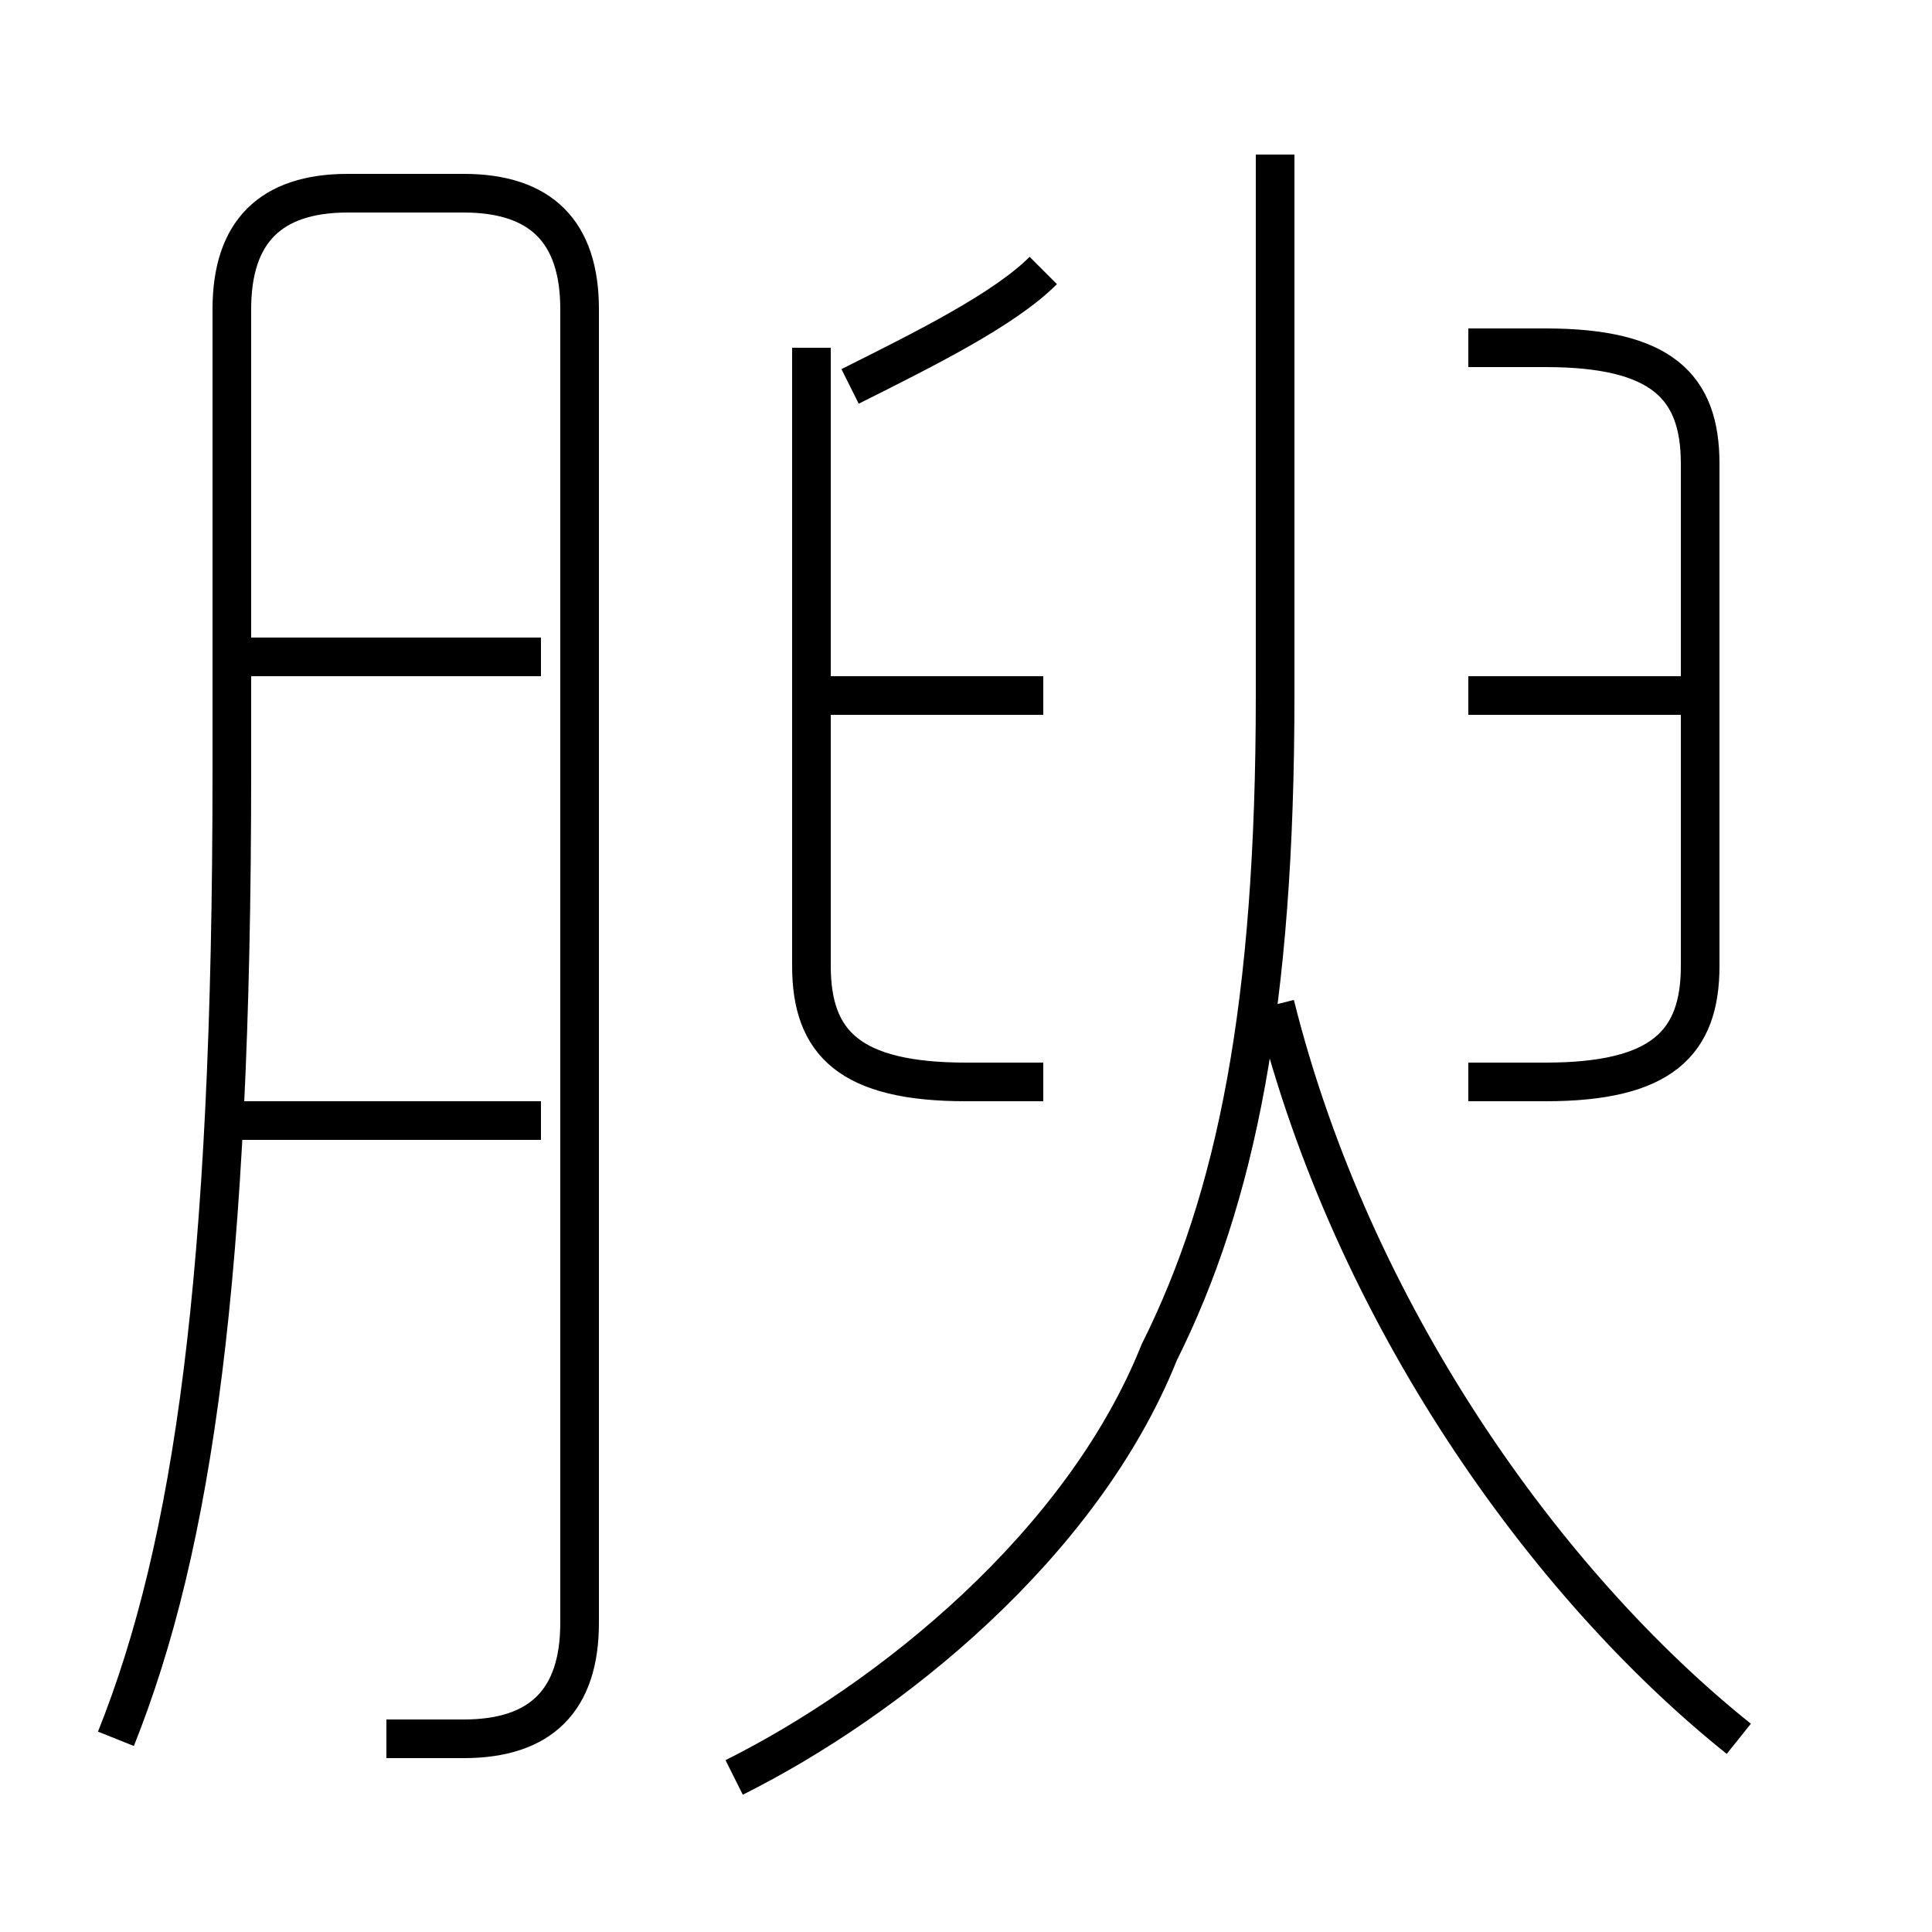<?xml version='1.0' encoding='utf8'?>
<svg viewBox="0.0 -6.0 50.0 50.0" version="1.1" xmlns="http://www.w3.org/2000/svg">
<rect x="0.0" y="-6.0" width="50.0" height="50.0" fill="#808080" stroke="none"/>
<rect x="-1000" y="-1000" width="2000" height="2000" stroke="white" fill="white"/>
<g style="fill:white;stroke:#000000;  stroke-width:1">
<path d="M 19 2 C 23 0 28 -4 30 -9 C 32 -13 33 -18 33 -26 L 33 -40 M 14 -15 L 6 -15 M 10 1 C 10 1 11 1 12 1 C 14 1 15 0 15 -2 L 15 -36 C 15 -38 14 -39 12 -39 L 9 -39 C 7 -39 6 -38 6 -36 L 6 -24 C 6 -11 5 -4 3 1 M 14 -27 L 6 -27 M 45 1 C 40 -3 35 -10 33 -18 M 27 -16 L 25 -16 C 22 -16 21 -17 21 -19 L 21 -35 M 27 -26 L 21 -26 M 22 -34 C 24 -35 26 -36 27 -37 M 44 -26 L 38 -26 M 38 -16 L 40 -16 C 43 -16 44 -17 44 -19 L 44 -32 C 44 -34 43 -35 40 -35 L 38 -35" transform="translate(0.0 38.0)" />
</g>
</svg>